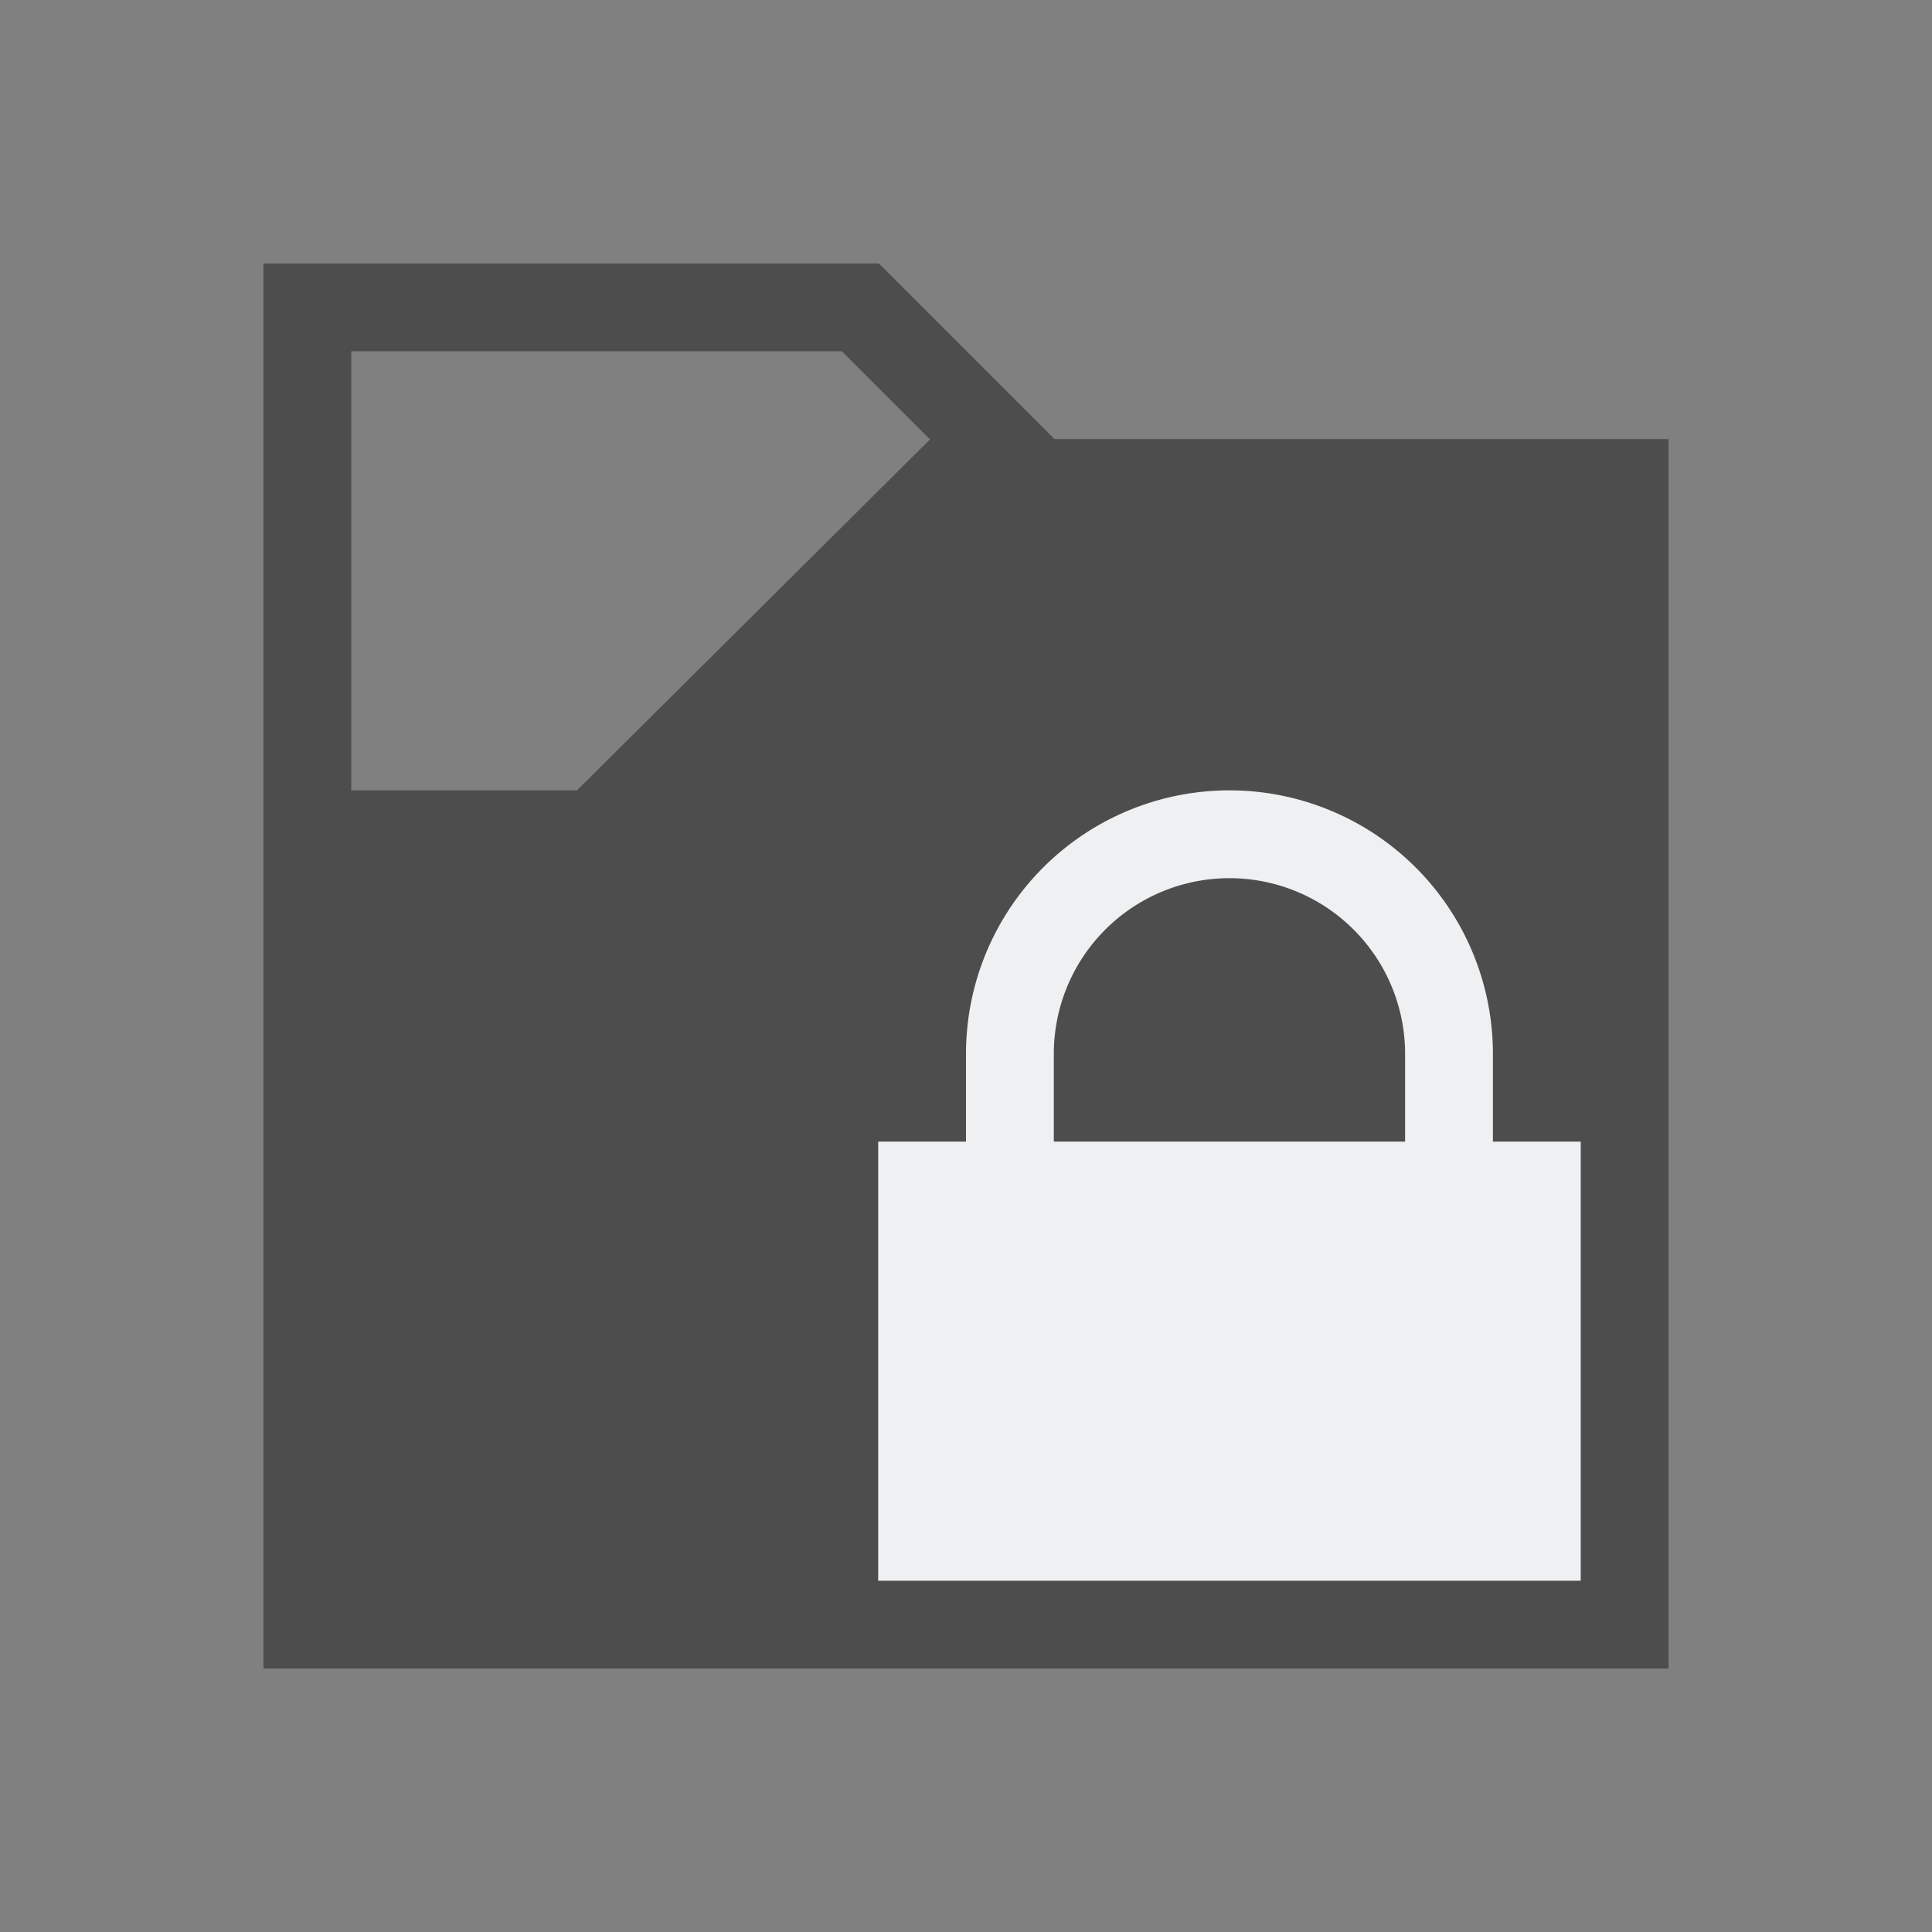 <svg xmlns="http://www.w3.org/2000/svg" viewBox="0 0 22 22"><rect x="0" y="0" width="22" height="22" fill="#808080" stroke="none"/><path d="M3 3v16h16V5h-6.992l-2-2-.008.008V3H3zm1 1h5.586l1.004 1.004L6.57 9H4V4z" fill="currentColor" color="#4d4d4d"/><path d="M14 9a3 3 0 0 0-3 3v1h-1v5h8v-5h-1v-1a3 3 0 0 0-3-3zm0 1a2 2 0 0 1 2 2v1h-4v-1a2 2 0 0 1 2-2z" fill="#eff0f1"/></svg>